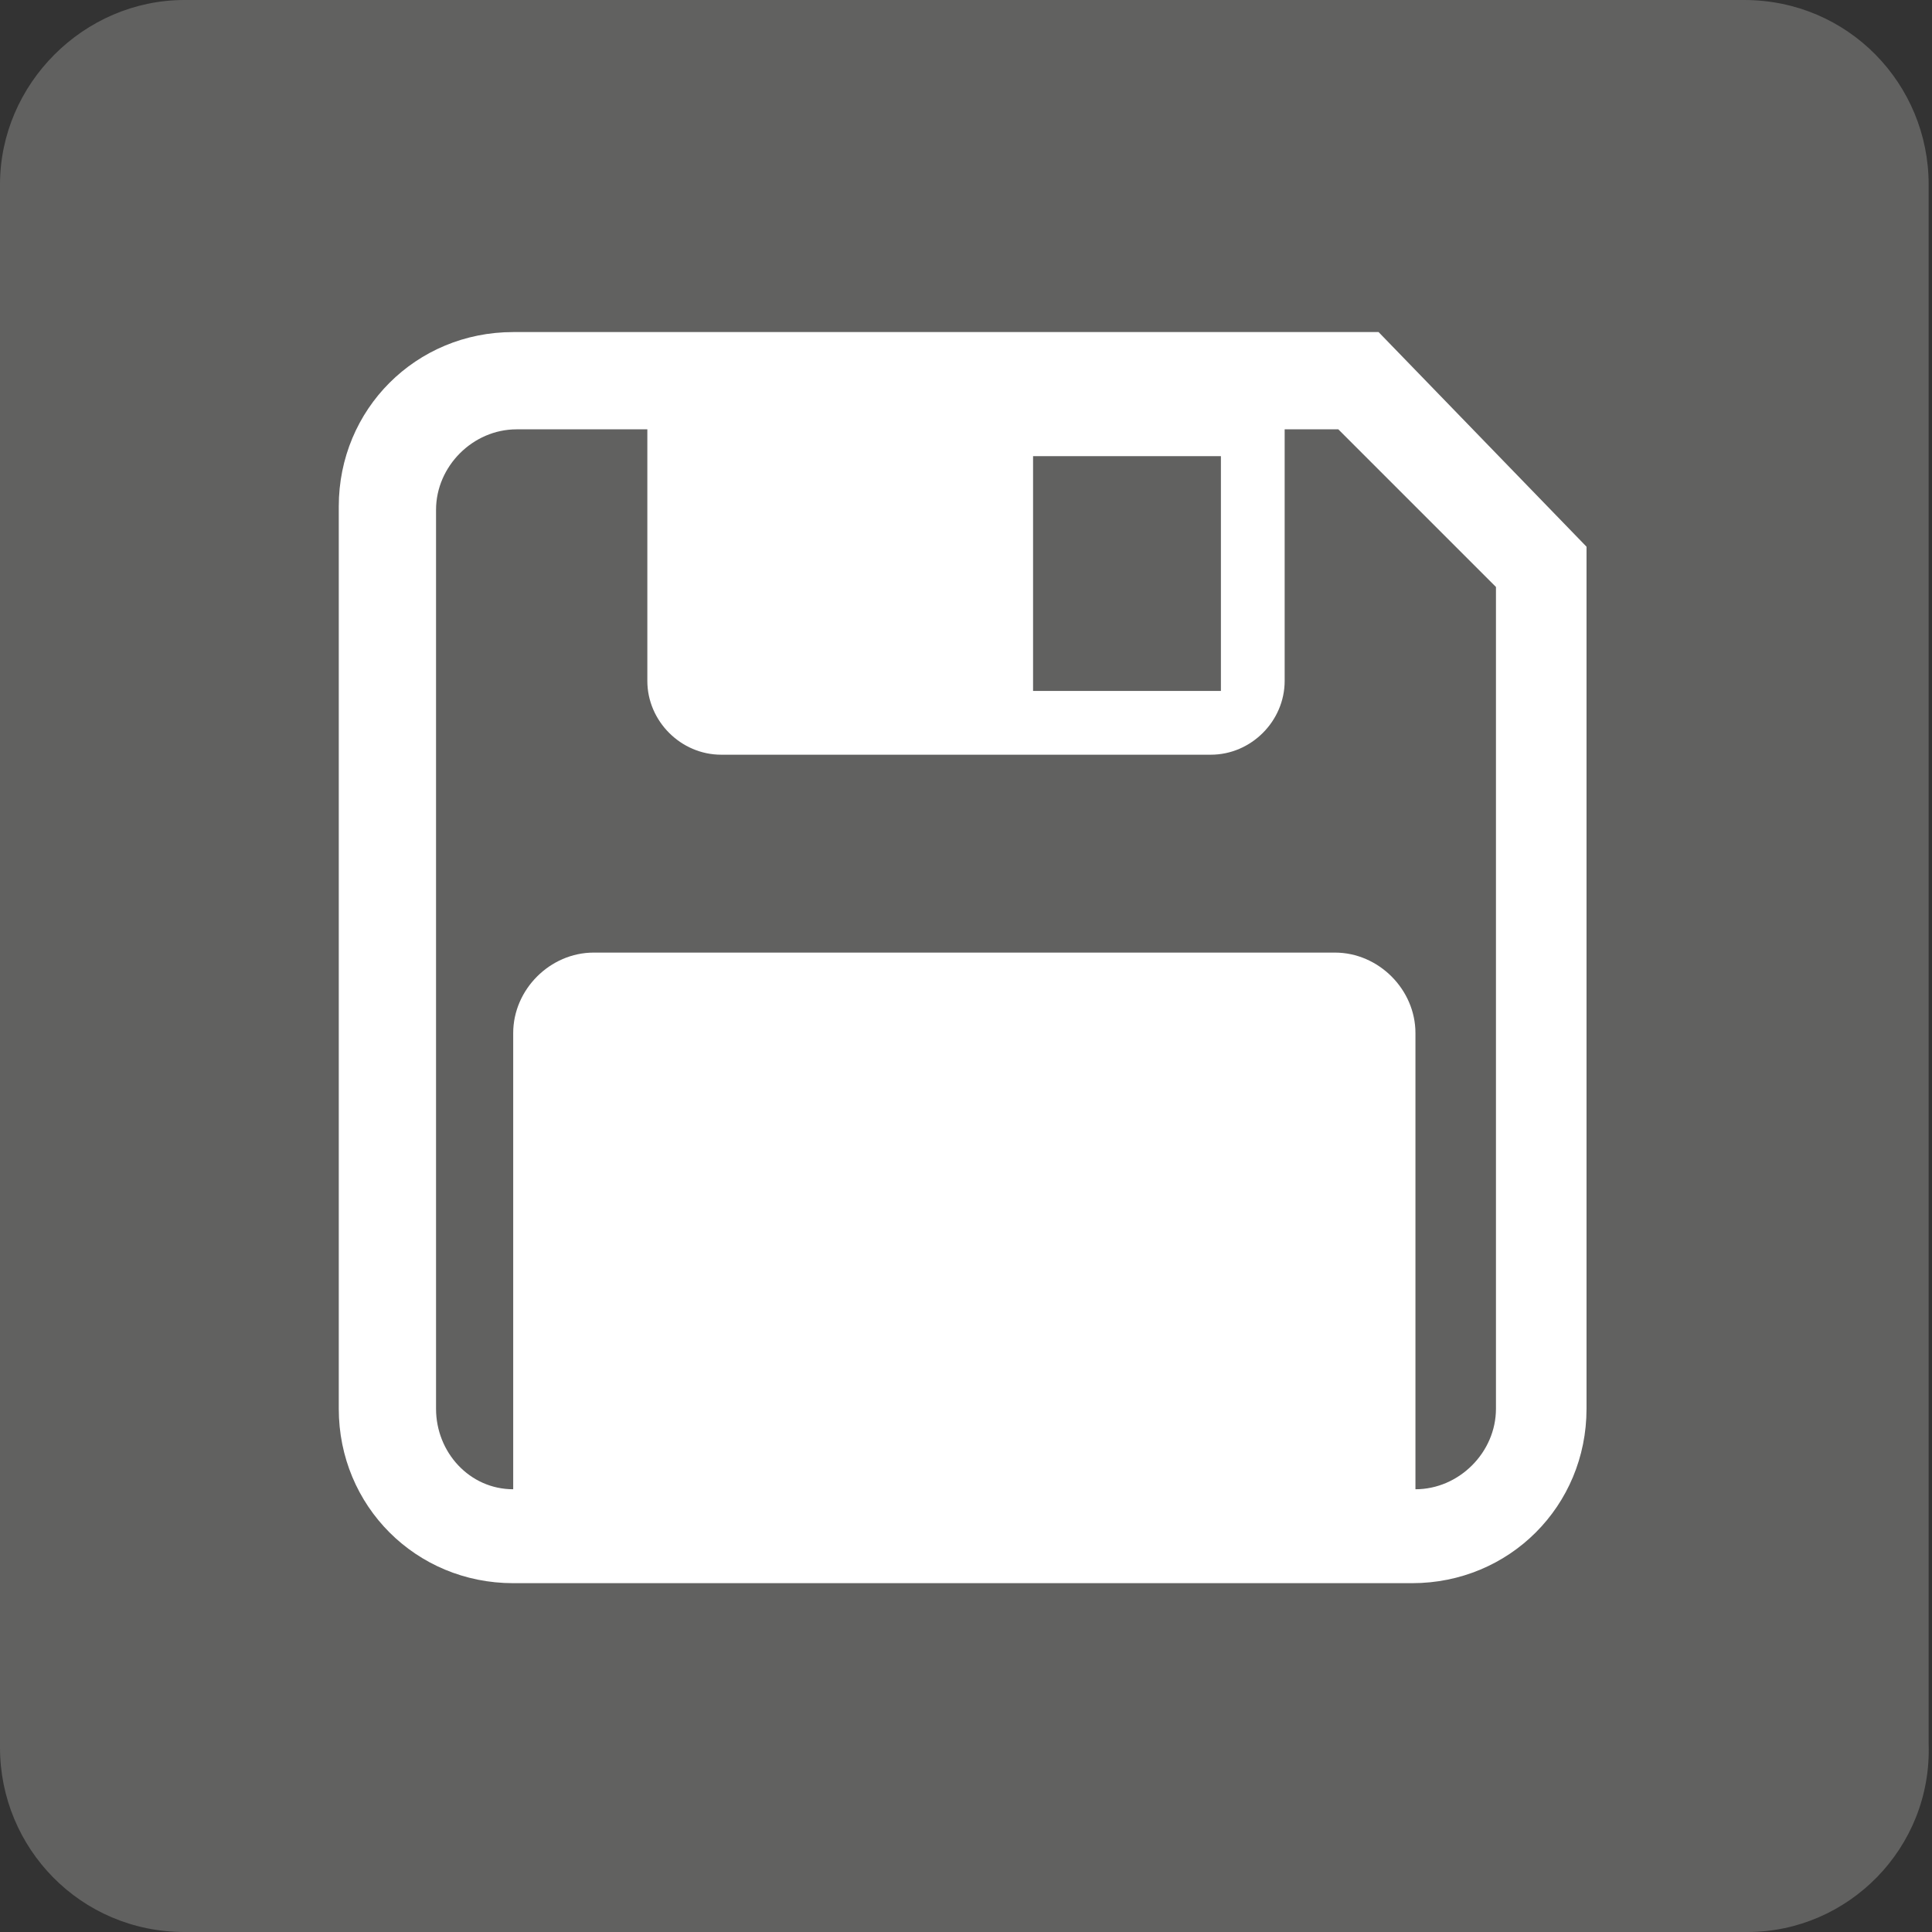 <svg width="49" height="49" viewBox="0 0 49 49" fill="none" xmlns="http://www.w3.org/2000/svg">
<rect x="0" y="0" width="49" height="49" fill="#333333" stroke="none"/>
<g clip-path="url(#clip0_166_69)">
<path d="M44.321 49H4.679C2.042 49 0 46.873 0 44.321V4.679C0 2.127 2.127 0 4.679 0H44.236C46.873 0 48.915 2.127 48.915 4.679V44.236C49 46.873 46.873 49 44.321 49Z" fill="#616160"/>
<path d="M34.964 8.422H30.71H18.29H13.016C10.549 8.422 8.592 10.379 8.592 12.845V35.729C8.592 38.196 10.549 40.153 13.016 40.153H35.814C38.281 40.153 40.238 38.196 40.238 35.729V13.866L34.964 8.422ZM30.965 11.569V17.524H26.201V11.569H30.965ZM37.941 35.729C37.941 36.835 37.005 37.771 35.899 37.771V26.201C35.899 25.096 34.964 24.16 33.858 24.16H15.057C13.951 24.16 13.016 25.096 13.016 26.201V37.771C11.91 37.771 11.059 36.835 11.059 35.729V12.931C11.059 11.825 11.995 10.889 13.101 10.889H16.418V17.269C16.418 18.29 17.269 19.141 18.29 19.141H30.71C31.731 19.141 32.582 18.29 32.582 17.269V10.889H33.943L37.941 14.887V35.729Z" fill="white"/>
</g>
<defs>
<clipPath id="clip0_166_69">
<rect width="49" height="49" fill="white"/>
</clipPath>
</defs>
</svg>
